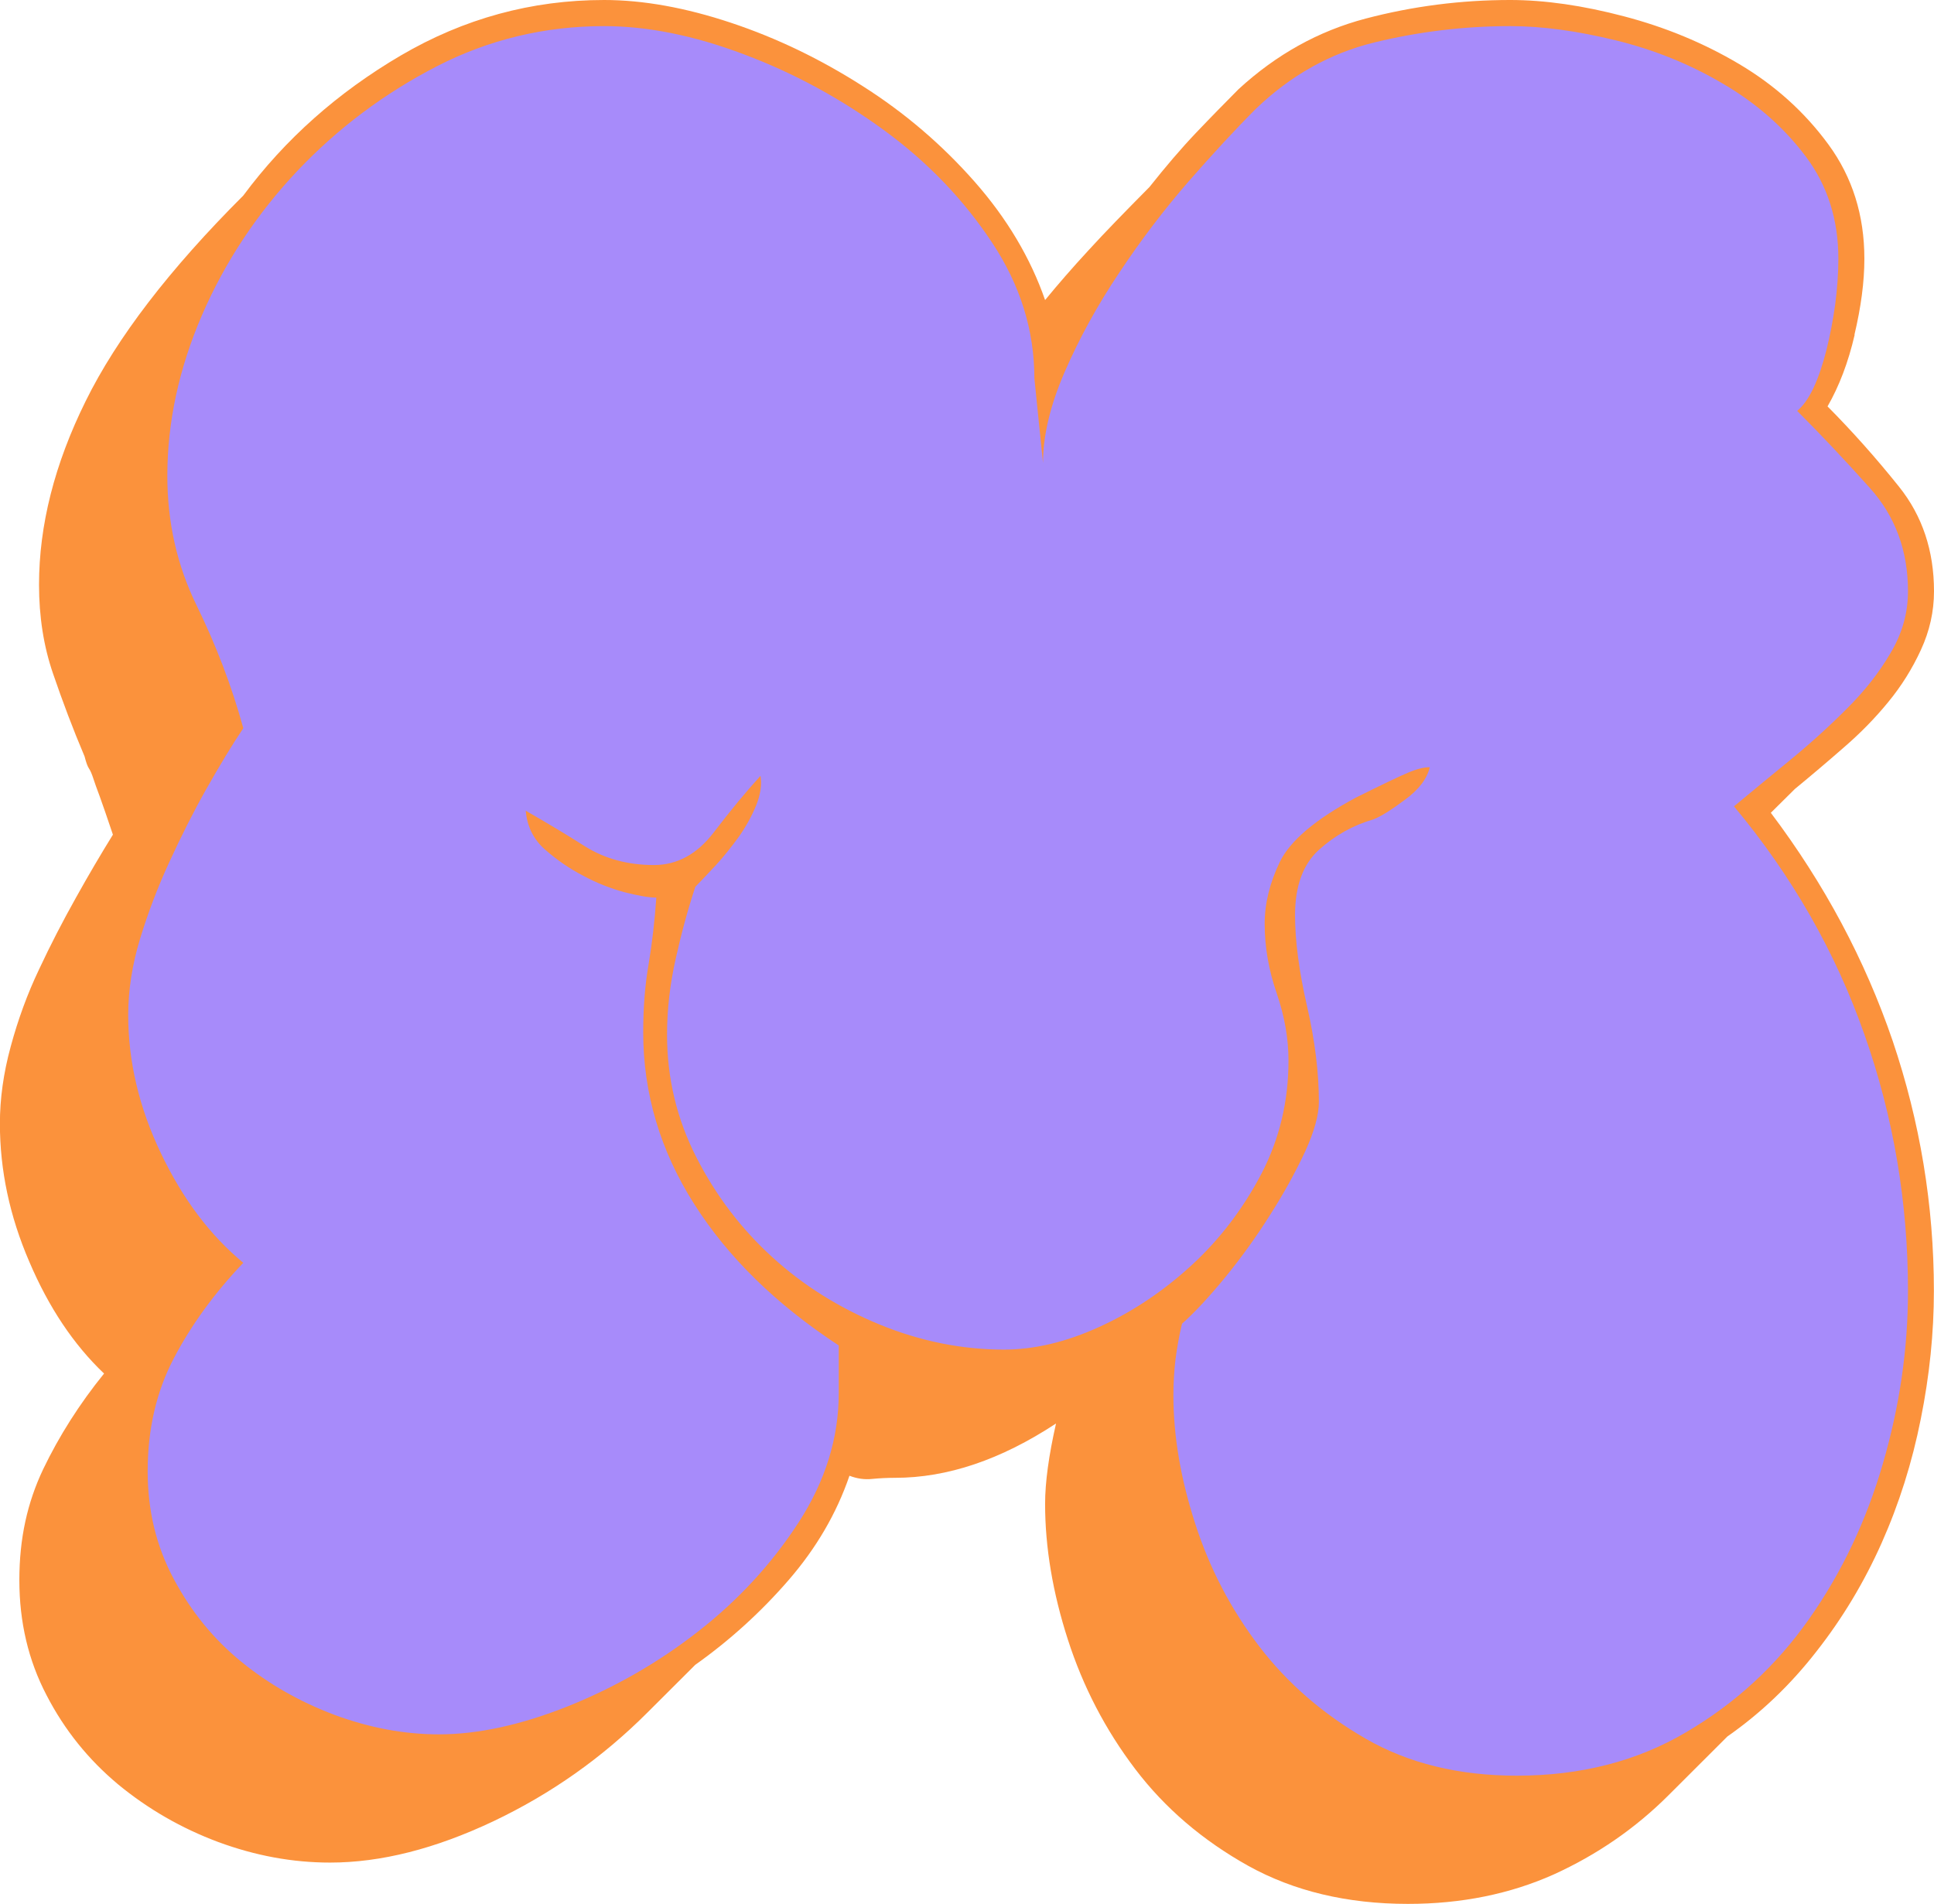 <?xml version="1.0" encoding="UTF-8"?>
<svg id="_레이어_2" data-name="레이어 2" xmlns="http://www.w3.org/2000/svg" viewBox="0 0 176.95 174.19">
  <defs>
    <style>
      .m1-1 {
        fill: #fb923c;
      }

      .m1-1, .m1-2 {
        stroke-width: 0px;
      }

      .m1-2 {
        fill: #a78bfa;
      }
    </style>
  </defs>
  <g id="_레이어_1-2" data-name="레이어 1">
    <g>
      <path class="m1-1" d="M169.69,30.63c-.58,2.51-1.42,4.71-2.48,6.55,2.25,2.27,4.43,4.71,6.55,7.36s3.19,5.84,3.19,9.55c0,1.86-.4,3.64-1.2,5.37-.79,1.72-1.78,3.3-2.98,4.76-1.2,1.47-2.56,2.86-4.08,4.17-1.52,1.33-3.01,2.59-4.47,3.79l-2.2,2.18c4.9,6.5,8.62,13.46,11.15,20.87,2.51,7.43,3.77,15.05,3.77,22.86,0,3.85-.4,7.77-1.2,11.73-.79,3.98-1.99,7.77-3.58,11.34s-3.58,6.89-5.97,9.93c-2.38,3.06-5.1,5.65-8.14,7.77l-5.37,5.36c-3.06,3.06-6.57,5.47-10.53,7.27-3.98,1.78-8.43,2.69-13.33,2.69-5.57,0-10.44-1.17-14.61-3.48-4.17-2.33-7.62-5.27-10.34-8.85s-4.77-7.52-6.16-11.83c-1.39-4.3-2.09-8.46-2.09-12.43,0-1.99.34-4.45,1-7.36-5.05,3.32-9.95,4.97-14.72,4.97-.66,0-1.36.03-2.09.1-.73.08-1.42-.03-2.09-.29-1.18,3.45-3.04,6.63-5.57,9.55s-5.37,5.5-8.54,7.75l-4.38,4.37c-4.11,4.11-8.8,7.43-14.11,9.95-5.31,2.51-10.27,3.77-14.92,3.77-3.45,0-6.84-.63-10.23-1.88-3.38-1.26-6.44-3.03-9.16-5.27-2.72-2.27-4.9-4.97-6.55-8.16-1.67-3.19-2.49-6.7-2.49-10.53s.73-7.09,2.18-10.15c1.46-3.04,3.32-5.97,5.57-8.75-2.78-2.64-5.06-6.05-6.84-10.23-1.8-4.17-2.69-8.38-2.69-12.64,0-2.25.32-4.6.99-7.05.66-2.44,1.52-4.81,2.59-7.05,1.05-2.25,2.18-4.43,3.38-6.57,1.18-2.12,2.31-4.03,3.38-5.76-.53-1.59-.94-2.75-1.2-3.48-.28-.73-.47-1.29-.6-1.68-.13-.4-.26-.7-.4-.91-.13-.19-.26-.57-.39-1.08-1.07-2.52-2.02-5.05-2.88-7.56-.87-2.52-1.29-5.24-1.29-8.16,0-5.44,1.42-11.04,4.27-16.8,2.85-5.78,7.65-12.04,14.42-18.8,3.83-5.16,8.64-9.43,14.42-12.82C42.44,1.7,48.64,0,55.27,0c3.58,0,7.46.7,11.63,2.09s8.17,3.32,12.02,5.78c3.85,2.44,7.27,5.37,10.24,8.74,2.98,3.38,5.13,7.01,6.46,10.84,1.2-1.46,2.52-2.98,3.98-4.56,1.46-1.6,3.32-3.51,5.57-5.78,1.46-1.84,2.88-3.51,4.27-4.97s2.69-2.78,3.88-3.98c3.45-3.17,7.31-5.32,11.63-6.46,4.3-1.13,8.71-1.7,13.22-1.7,3.17,0,6.65.5,10.44,1.5,3.77.99,7.28,2.44,10.53,4.37s5.97,4.37,8.16,7.36c2.18,2.98,3.28,6.46,3.28,10.44,0,2.12-.31,4.43-.91,6.96Z"/>
      <path class="m1-2" d="M171.08,44.64c2.33,2.59,3.49,5.75,3.49,9.45,0,1.99-.53,3.87-1.6,5.66-1.05,1.8-2.38,3.48-3.98,5.07-1.59,1.6-3.3,3.15-5.16,4.68-1.86,1.52-3.58,2.94-5.18,4.27,5.31,6.36,9.29,13.33,11.94,20.89,2.66,7.54,3.98,15.37,3.98,23.44,0,5.31-.77,10.58-2.3,15.81-1.52,5.24-3.77,9.98-6.76,14.22-2.98,4.24-6.71,7.69-11.23,10.34-4.5,2.66-9.67,3.98-15.5,3.98-5.31,0-9.92-1.13-13.82-3.38-3.91-2.25-7.17-5.08-9.74-8.44-2.59-3.39-4.55-7.14-5.87-11.25-1.33-4.11-1.99-8.01-1.99-11.73,0-1.05.06-2.15.19-3.27.15-1.13.34-2.23.6-3.28,1.2-1.07,2.52-2.5,3.98-4.28,1.46-1.79,2.82-3.68,4.08-5.68,1.26-1.97,2.31-3.89,3.19-5.76.85-1.86,1.27-3.38,1.27-4.57,0-2.64-.35-5.57-1.08-8.74-.73-3.19-1.1-5.97-1.1-8.35,0-2.66.73-4.65,2.18-5.97,1.48-1.33,3.13-2.25,4.99-2.79.66-.25,1.62-.85,2.88-1.79,1.26-.92,2.02-1.91,2.28-2.98-.53,0-1.2.16-1.99.5-.79.33-2.38,1.09-4.77,2.28-3.71,1.99-6.02,3.95-6.96,5.88-.92,1.91-1.39,3.8-1.39,5.66,0,2.12.37,4.24,1.1,6.36s1.08,4.18,1.08,6.17c0,3.7-.82,7.15-2.47,10.33-1.67,3.19-3.79,5.98-6.36,8.35-2.59,2.38-5.41,4.28-8.47,5.67-3.04,1.39-5.95,2.08-8.73,2.08-3.85,0-7.62-.76-11.35-2.28-3.7-1.52-6.99-3.57-9.83-6.16-2.85-2.59-5.17-5.63-6.96-9.14-1.8-3.52-2.69-7.27-2.69-11.23,0-2.27.26-4.58.8-6.98.53-2.38,1.13-4.56,1.79-6.55.52-.53,1.15-1.2,1.89-1.99.72-.79,1.41-1.65,2.09-2.59.65-.92,1.18-1.88,1.59-2.88.39-.99.53-1.89.39-2.69-1.33,1.46-2.76,3.19-4.28,5.18s-3.35,2.98-5.47,2.98c-2.37,0-4.46-.57-6.26-1.68-1.78-1.14-3.61-2.22-5.47-3.29.13,1.46.73,2.66,1.8,3.58,1.05.92,2.22,1.73,3.48,2.38,1.26.68,2.52,1.16,3.77,1.5,1.26.32,2.23.49,2.9.49-.15,2.13-.38,4.14-.7,6.06-.34,1.93-.5,4.02-.5,6.27,0,5.56,1.55,10.81,4.67,15.71,3.11,4.9,7.53,9.2,13.22,12.93v4.37c0,4.1-1.23,8.05-3.67,11.82-2.46,3.79-5.52,7.11-9.16,9.95-3.64,2.85-7.62,5.13-11.92,6.86-4.31,1.72-8.25,2.58-11.83,2.58-3.19,0-6.36-.6-9.55-1.78-3.19-1.2-6.03-2.82-8.54-4.87-2.53-2.06-4.58-4.58-6.17-7.56-1.6-2.99-2.39-6.26-2.39-9.85,0-3.84.79-7.28,2.39-10.34,1.59-3.04,3.71-5.96,6.36-8.74-3.05-2.52-5.56-5.87-7.55-10.05-1.99-4.17-2.98-8.38-2.98-12.62,0-2.25.36-4.58,1.08-6.96.73-2.39,1.62-4.74,2.69-7.05,1.07-2.33,2.18-4.55,3.38-6.67s2.32-3.98,3.38-5.56c-1.06-3.86-2.49-7.59-4.27-11.23-1.79-3.66-2.68-7.59-2.68-11.85,0-4.88,1.05-9.8,3.17-14.71,2.12-4.9,5.05-9.3,8.75-13.22,3.71-3.91,7.96-7.08,12.73-9.54,4.76-2.45,9.88-3.68,15.31-3.68,3.97,0,8.25.86,12.82,2.59,4.58,1.72,8.85,4.05,12.83,6.96s7.25,6.33,9.84,10.24c2.59,3.9,3.88,8.05,3.88,12.43l.79,7.75c0-2.52.67-5.31,1.99-8.35,1.33-3.06,2.98-6.07,4.97-9.04,1.99-3,4.11-5.78,6.36-8.37,2.25-2.57,4.3-4.79,6.16-6.65,3.19-3.06,6.8-5.08,10.85-6.07,4.04-.98,8.18-1.49,12.42-1.49,2.91,0,6.13.44,9.65,1.3,3.51.86,6.79,2.18,9.83,3.98,3.05,1.78,5.57,4,7.56,6.65s2.98,5.78,2.98,9.35c0,1.33-.1,2.72-.29,4.18-.2,1.45-.47,2.84-.8,4.17-.34,1.33-.72,2.48-1.19,3.48-.47.99-.98,1.68-1.49,2.09,2.12,2.12,4.33,4.46,6.65,7.05Z"/>
    </g>
  </g>
</svg>